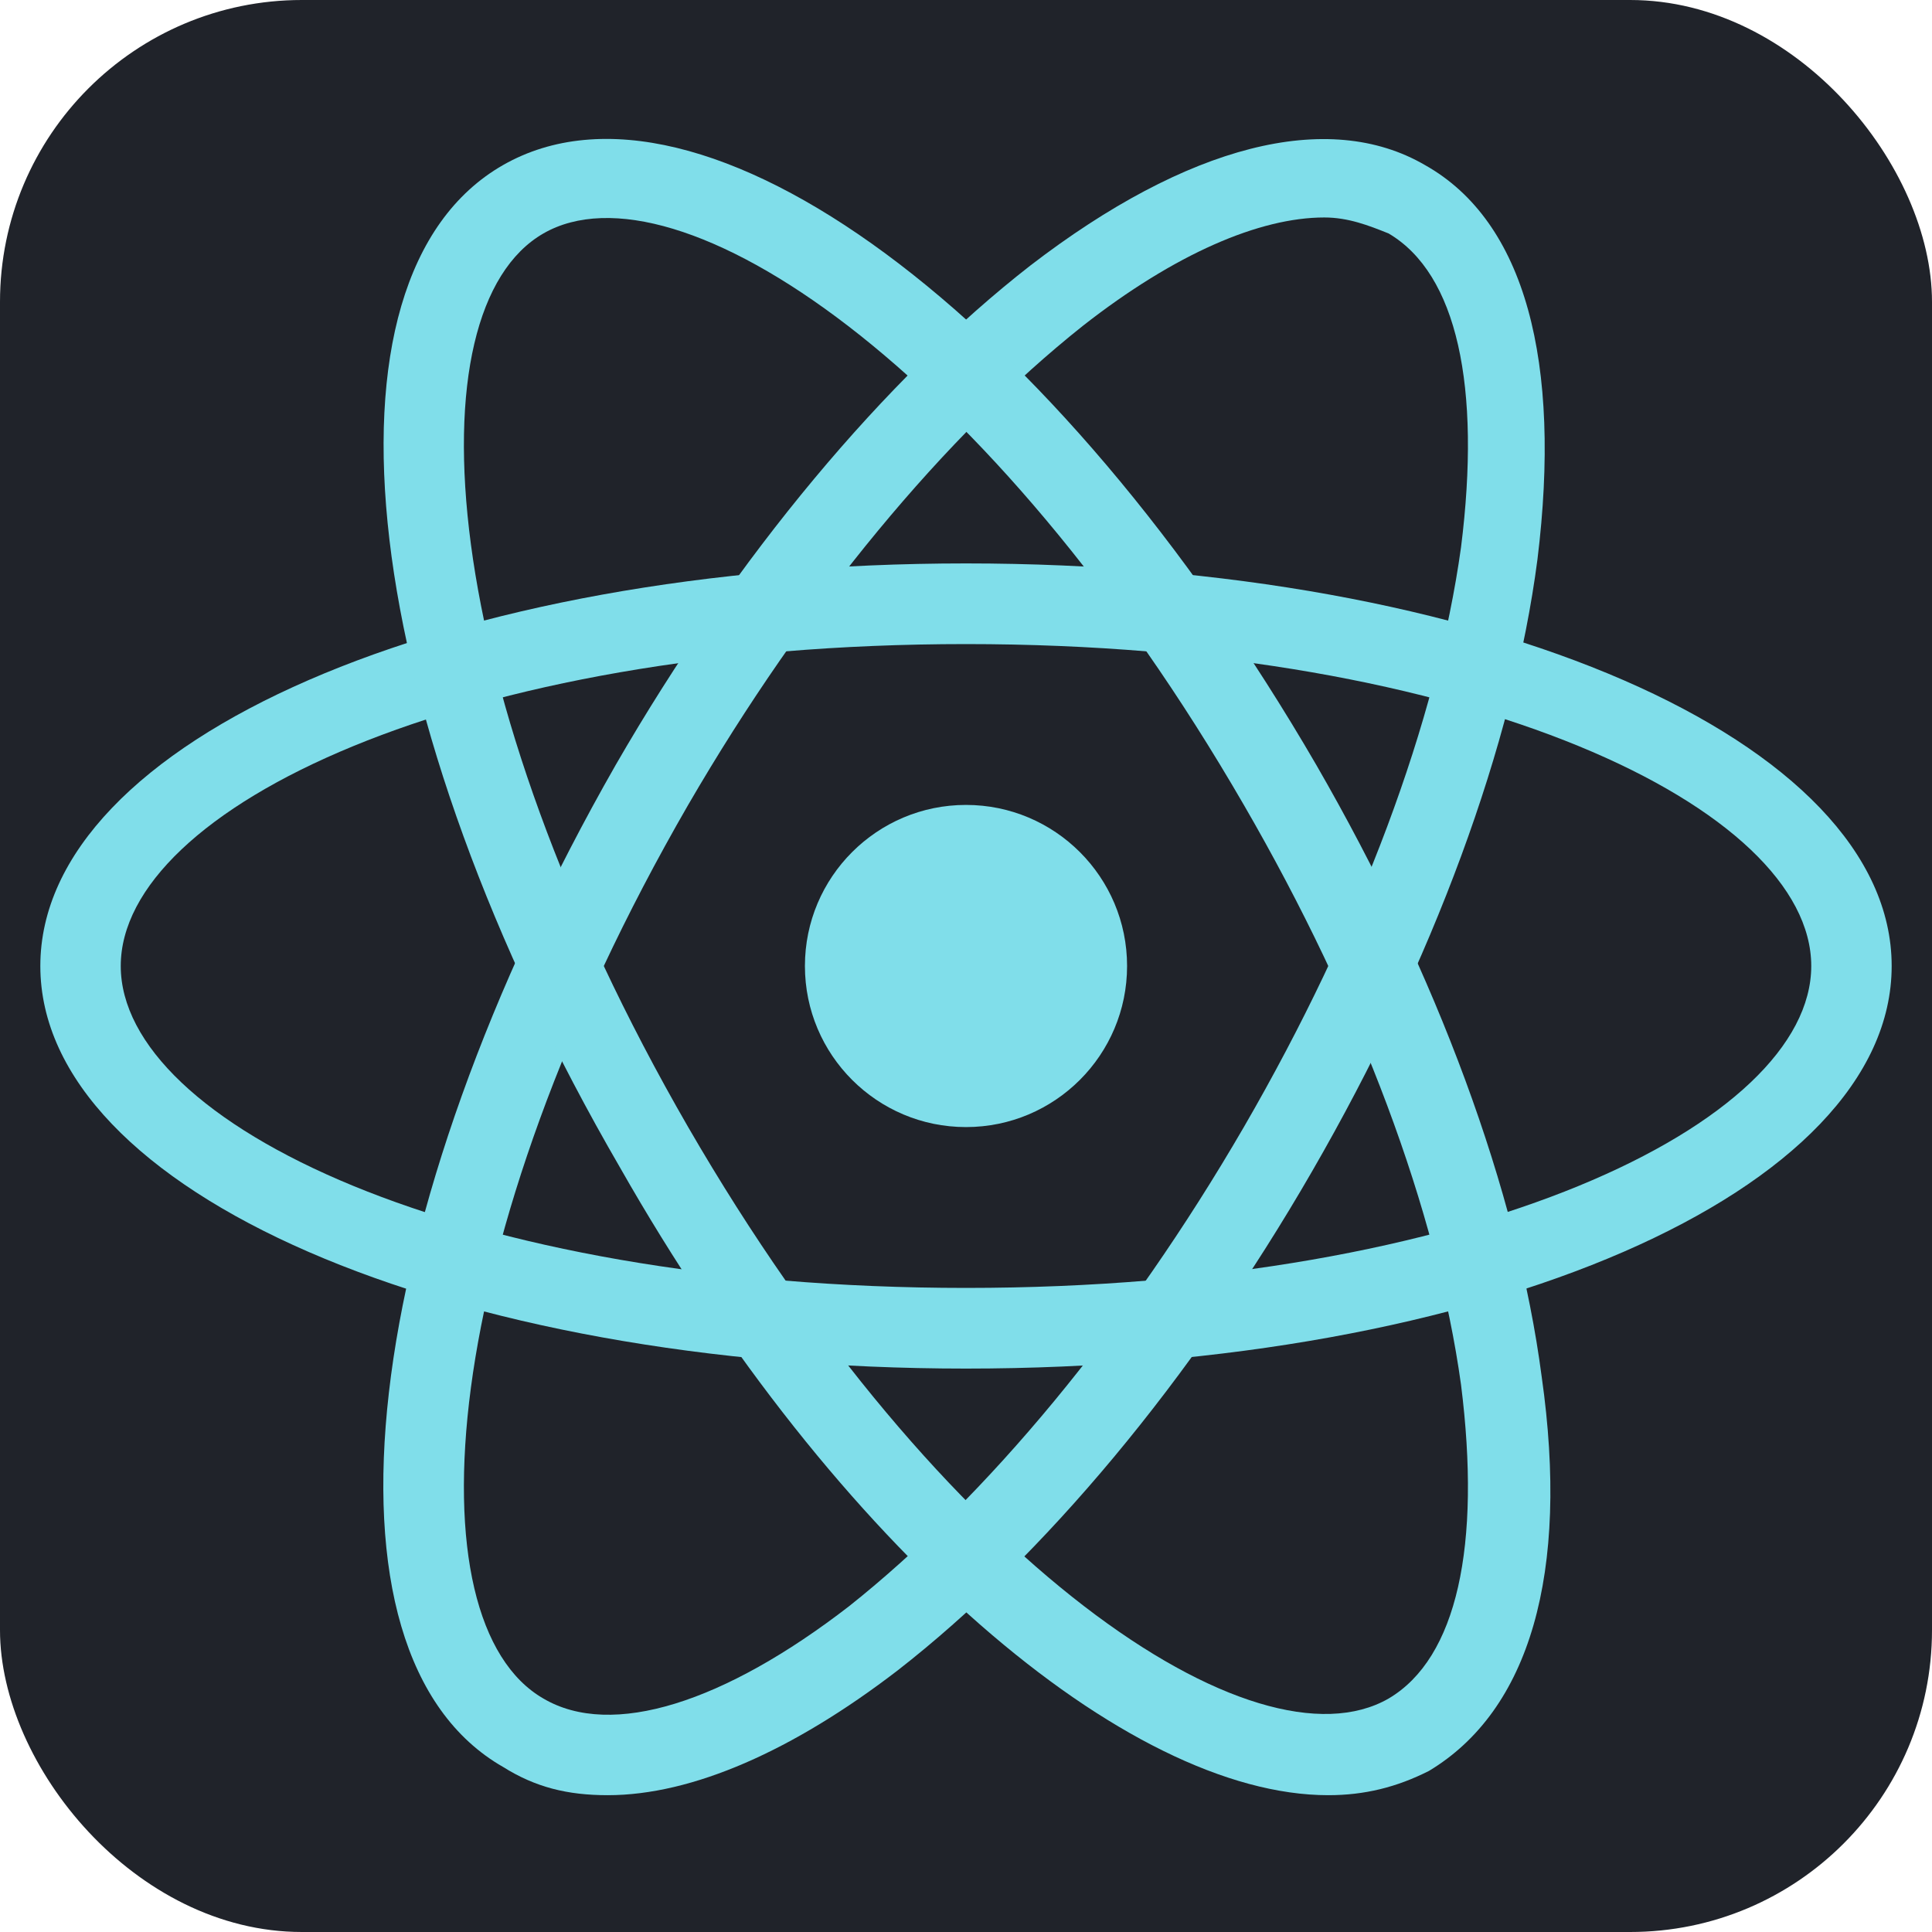 <?xml version="1.0" encoding="UTF-8"?>
<svg xmlns="http://www.w3.org/2000/svg" xmlns:xlink="http://www.w3.org/1999/xlink" width="32px" height="32px" viewBox="0 0 32 32" version="1.1">
<rect width="100%" height="100%" fill="rgb(32,35,42)"  rx="5" ry="5"/> 
<g id="surface1">
<path style=" stroke:none;fill-rule:nonzero;fill:rgb(50.196%,87.059%,91.765%);fill-opacity:1;" d="M 16 22.668 C 7.398 22.668 0.668 19.734 0.668 16 C 0.668 12.266 7.398 9.332 16 9.332 C 24.602 9.332 31.332 12.266 31.332 16 C 31.332 19.734 24.602 22.668 16 22.668 Z M 16 10.668 C 7.602 10.668 2 13.398 2 16 C 2 18.602 7.602 21.332 16 21.332 C 24.398 21.332 30 18.602 30 16 C 30 13.398 24.398 10.668 16 10.668 Z M 16 10.668 "/>
<path style=" stroke:none;fill-rule:nonzero;fill:rgb(50.196%,87.059%,91.765%);fill-opacity:1;" d="M 10.066 29.734 C 9.398 29.734 8.867 29.602 8.332 29.266 C 5.066 27.398 5.934 20.133 10.199 12.668 C 12.199 9.199 14.668 6.266 17.066 4.398 C 19.668 2.398 22 1.801 23.602 2.734 C 25.266 3.668 25.867 6 25.465 9.266 C 25.066 12.332 23.734 15.934 21.734 19.398 C 19.734 22.867 17.266 25.801 14.867 27.668 C 13.133 29 11.465 29.734 10.066 29.734 Z M 21.934 3.602 C 20.867 3.602 19.465 4.199 17.934 5.398 C 15.668 7.199 13.332 10 11.398 13.332 C 7.199 20.602 6.801 26.867 9 28.133 C 10.133 28.801 12 28.199 14.066 26.602 C 16.332 24.801 18.668 22 20.602 18.668 C 22.535 15.332 23.801 11.934 24.199 9.066 C 24.535 6.398 24.133 4.535 23 3.867 C 22.668 3.734 22.332 3.602 21.934 3.602 Z M 21.934 3.602 "/>
<path style=" stroke:none;fill-rule:nonzero;fill:rgb(50.196%,87.059%,91.765%);fill-opacity:1;" d="M 22 29.734 C 18.668 29.734 13.867 25.668 10.266 19.332 C 5.934 11.867 5.066 4.602 8.332 2.734 C 11.602 0.867 17.465 5.199 21.801 12.668 C 23.801 16.133 25.133 19.734 25.535 22.801 C 26 26.066 25.332 28.332 23.668 29.332 C 23.133 29.602 22.602 29.734 22 29.734 Z M 9 3.867 C 6.801 5.133 7.199 11.398 11.398 18.668 C 15.602 25.934 20.801 29.398 23 28.133 C 24.133 27.465 24.535 25.602 24.199 22.934 C 23.801 20.066 22.535 16.668 20.602 13.332 C 16.398 6.066 11.199 2.602 9 3.867 Z M 9 3.867 "/>
<path style=" stroke:none;fill-rule:nonzero;fill:rgb(50.196%,87.059%,91.765%);fill-opacity:1;" d="M 18.668 16 C 18.668 17.473 17.473 18.668 16 18.668 C 14.527 18.668 13.332 17.473 13.332 16 C 13.332 14.527 14.527 13.332 16 13.332 C 17.473 13.332 18.668 14.527 18.668 16 Z M 18.668 16 "/>
</g>
</svg>
